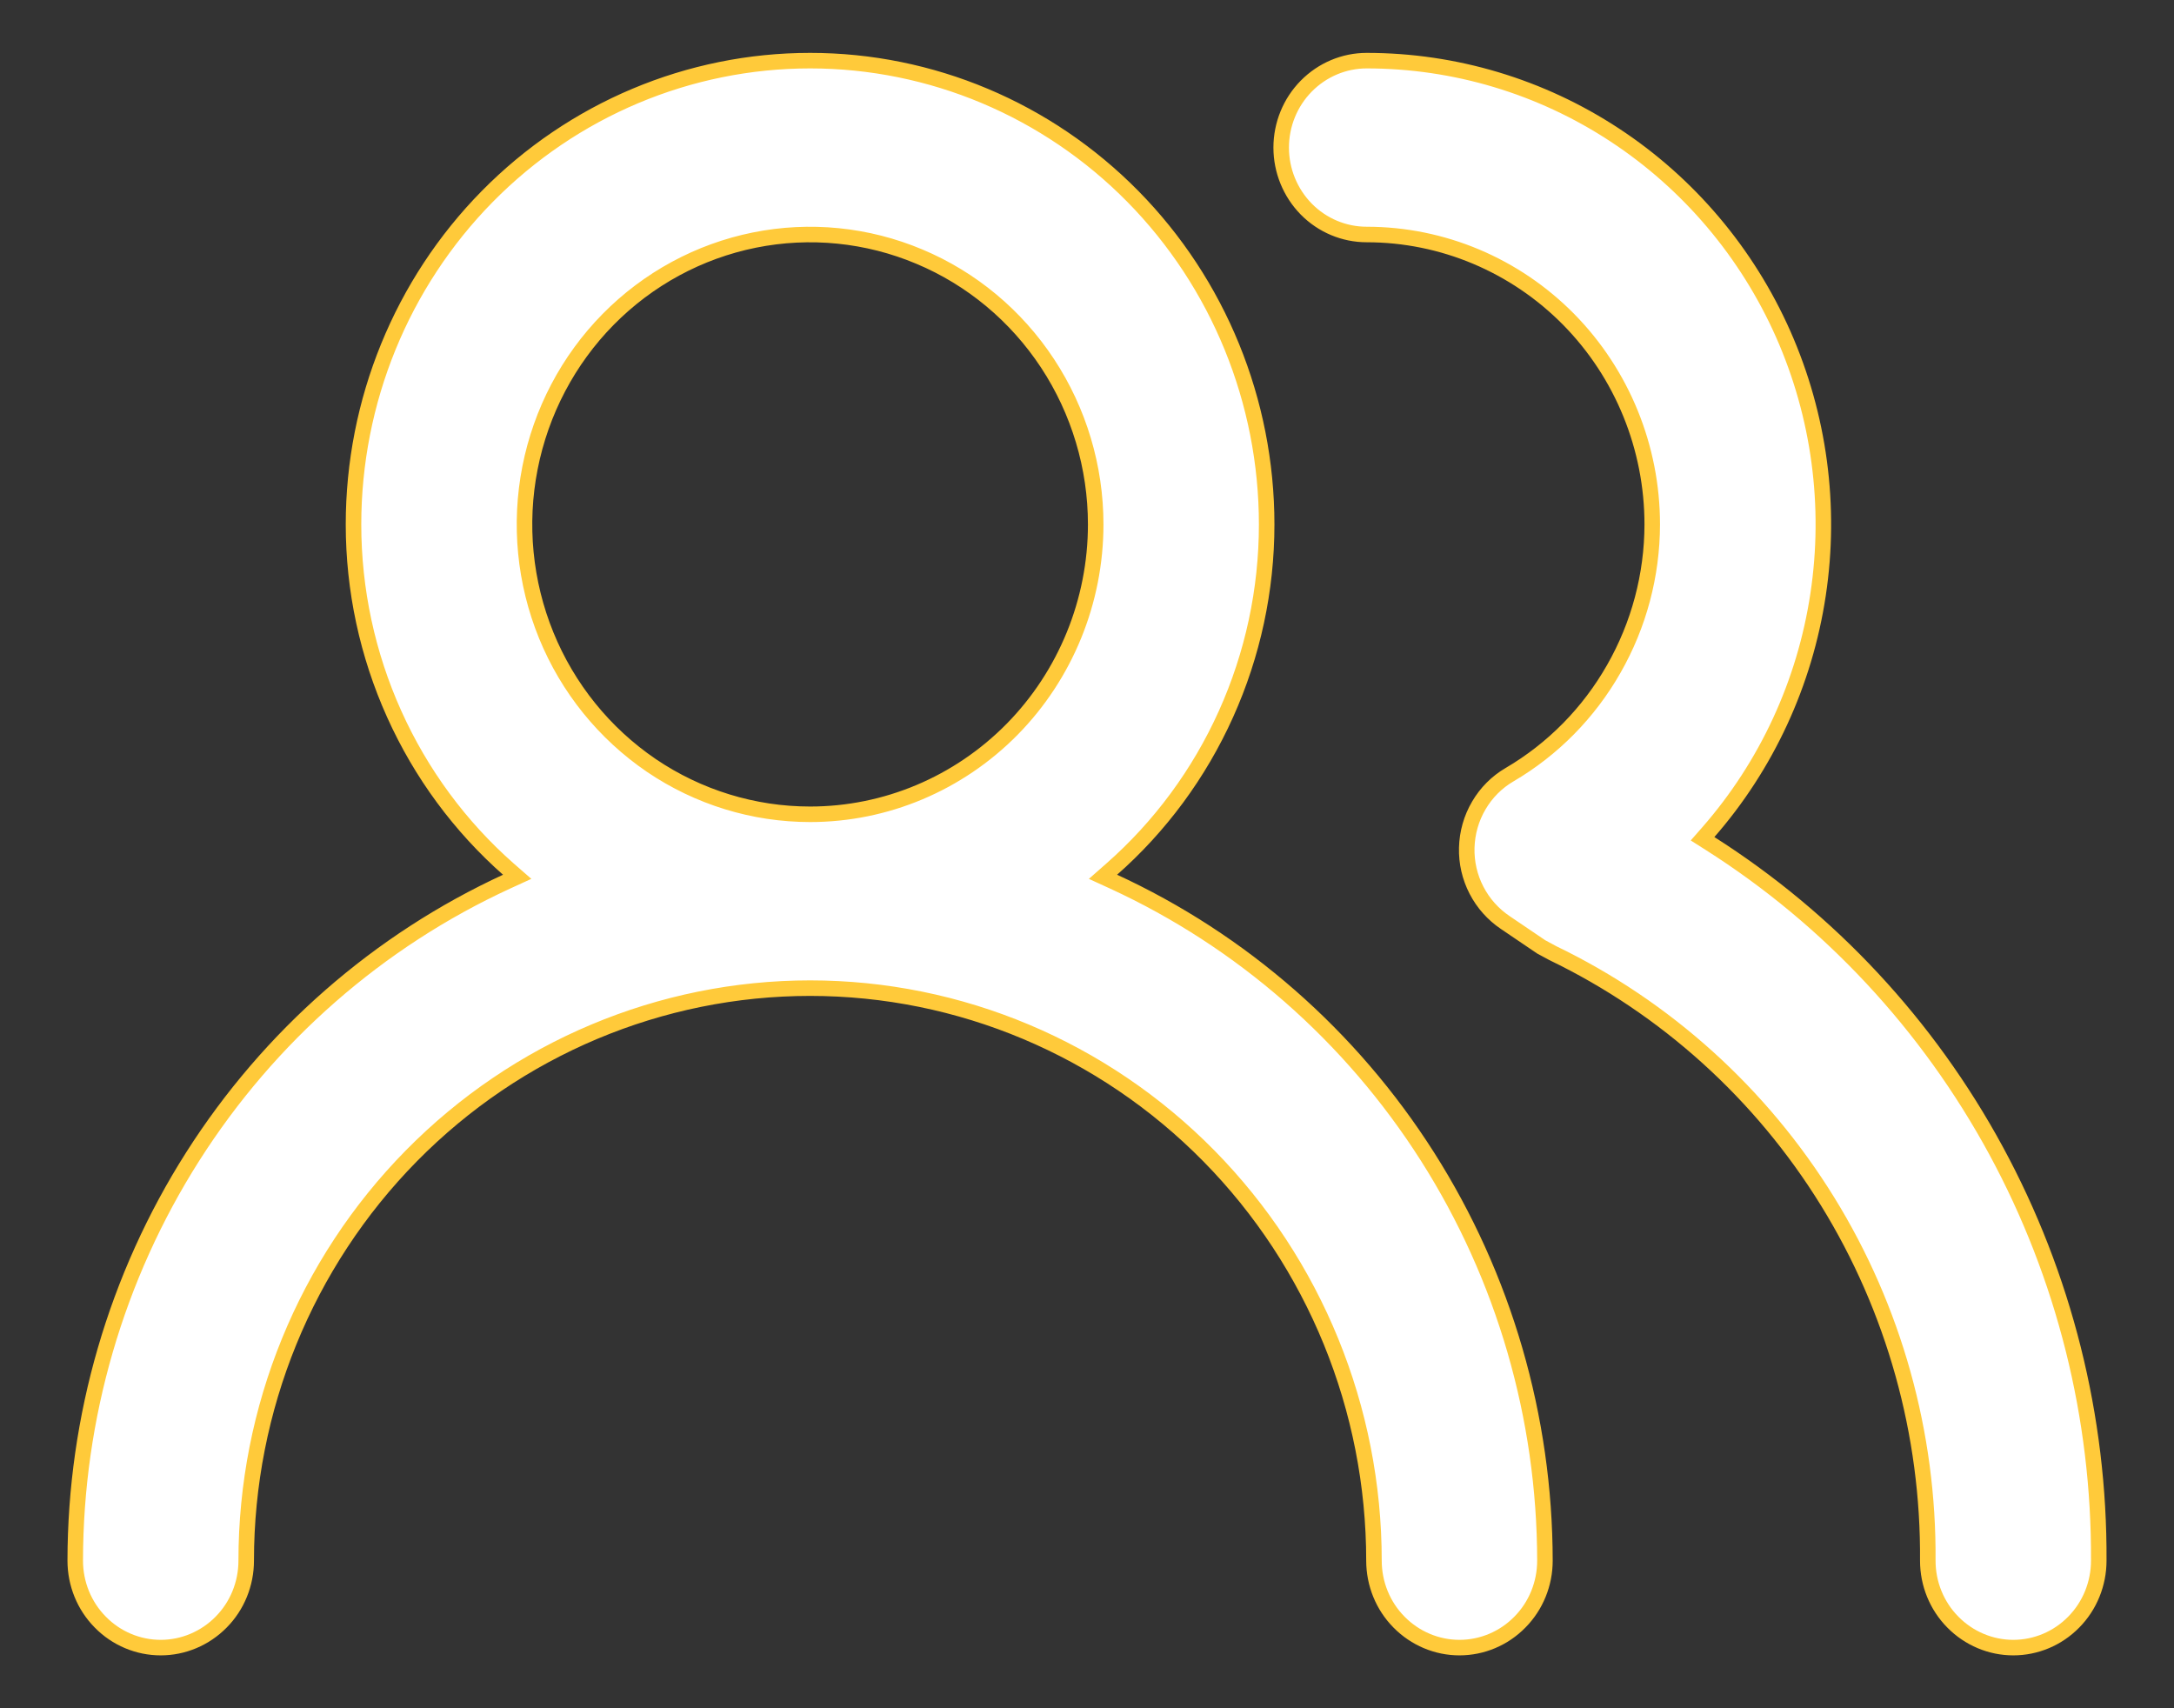 <svg width="28" height="22" viewBox="0 0 28 22" fill="none" xmlns="http://www.w3.org/2000/svg">
<rect x="0" y="0" width="28" height="22" fill="#333333" stroke="none"/>
<path d="M14.314 11.197L14.206 11.292L14.337 11.352C15.993 12.114 17.398 13.343 18.385 14.895C19.371 16.446 19.896 18.253 19.898 20.099C19.898 20.397 19.782 20.682 19.575 20.891C19.369 21.101 19.089 21.219 18.797 21.219C18.506 21.219 18.226 21.101 18.019 20.891C17.812 20.682 17.696 20.397 17.696 20.099C17.696 18.144 16.931 16.269 15.569 14.886C14.207 13.503 12.36 12.726 10.434 12.726C8.507 12.726 6.659 13.503 5.298 14.886C3.936 16.269 3.171 18.144 3.171 20.099C3.171 20.397 3.055 20.682 2.848 20.891C2.641 21.101 2.361 21.219 2.07 21.219C1.778 21.219 1.498 21.101 1.292 20.891C1.085 20.682 0.969 20.397 0.969 20.099C0.971 18.253 1.496 16.446 2.482 14.895C3.469 13.343 4.874 12.114 6.53 11.352L6.661 11.292L6.552 11.197C5.925 10.645 5.422 9.963 5.077 9.196C4.732 8.43 4.553 7.597 4.553 6.754C4.553 5.169 5.173 3.65 6.276 2.53C7.379 1.41 8.874 0.781 10.434 0.781C11.992 0.781 13.488 1.41 14.591 2.53C15.694 3.65 16.314 5.169 16.314 6.754C16.314 7.597 16.135 8.43 15.79 9.196C15.445 9.963 14.942 10.645 14.314 11.197ZM22 10.72L21.928 10.802L22.021 10.861C23.562 11.839 24.831 13.201 25.708 14.818C26.585 16.435 27.041 18.253 27.031 20.099C27.031 20.396 26.915 20.682 26.708 20.891C26.502 21.101 26.222 21.219 25.93 21.219C25.639 21.219 25.359 21.101 25.152 20.891C24.945 20.682 24.829 20.397 24.829 20.1C24.842 18.464 24.394 16.858 23.538 15.472C22.682 14.086 21.454 12.977 19.999 12.275L19.849 12.194L19.387 11.881C19.231 11.776 19.103 11.633 19.016 11.464C18.929 11.296 18.886 11.108 18.891 10.918C18.896 10.726 18.949 10.539 19.046 10.374C19.142 10.209 19.279 10.072 19.442 9.977C20 9.65 20.463 9.18 20.785 8.614C21.108 8.049 21.279 7.407 21.28 6.754C21.28 5.764 20.893 4.814 20.204 4.114C19.514 3.414 18.578 3.02 17.602 3.02C17.311 3.02 17.031 2.903 16.824 2.693C16.618 2.483 16.501 2.198 16.501 1.901C16.501 1.603 16.618 1.318 16.824 1.109C17.031 0.899 17.311 0.781 17.602 0.781C18.735 0.781 19.845 1.113 20.796 1.738C21.748 2.363 22.502 3.254 22.967 4.304C23.432 5.355 23.588 6.519 23.416 7.657C23.245 8.796 22.753 9.859 22 10.72ZM8.389 9.858C8.994 10.268 9.706 10.487 10.434 10.487C11.409 10.487 12.345 10.093 13.035 9.393C13.724 8.693 14.112 7.743 14.112 6.754C14.112 6.016 13.896 5.294 13.492 4.68C13.088 4.066 12.514 3.587 11.841 3.305C11.169 3.022 10.429 2.948 9.716 3.092C9.002 3.236 8.346 3.592 7.832 4.114C7.318 4.636 6.968 5.302 6.826 6.026C6.684 6.75 6.757 7.5 7.035 8.182C7.313 8.864 7.785 9.447 8.389 9.858Z" fill="white"/>
<path d="M16.824 1.109C16.618 1.318 16.501 1.603 16.501 1.901C16.501 2.198 16.618 2.483 16.824 2.693C17.031 2.903 17.311 3.02 17.602 3.02C18.578 3.02 19.514 3.414 20.204 4.114C20.893 4.814 21.28 5.764 21.28 6.754C21.279 7.407 21.108 8.049 20.785 8.614C20.463 9.18 20 9.65 19.442 9.977C19.279 10.072 19.142 10.209 19.046 10.374C18.949 10.539 18.896 10.726 18.891 10.918C18.886 11.108 18.929 11.296 19.016 11.464C19.103 11.633 19.231 11.776 19.387 11.881L19.849 12.194L19.999 12.275C21.454 12.977 22.682 14.086 23.538 15.472C24.394 16.858 24.842 18.464 24.829 20.1C24.829 20.397 24.945 20.682 25.152 20.891C25.359 21.101 25.639 21.219 25.93 21.219C26.222 21.219 26.502 21.101 26.708 20.891C26.915 20.682 27.031 20.396 27.031 20.099C27.041 18.253 26.585 16.435 25.708 14.818C24.831 13.201 23.562 11.839 22.021 10.861L21.928 10.802L22 10.72C22.753 9.859 23.245 8.796 23.416 7.657C23.588 6.519 23.432 5.355 22.967 4.304C22.502 3.254 21.748 2.363 20.796 1.738C19.845 1.113 18.735 0.781 17.602 0.781C17.311 0.781 17.031 0.899 16.824 1.109ZM16.824 1.109L16.757 1.043M14.314 11.197L14.206 11.292L14.337 11.352C15.993 12.114 17.398 13.343 18.385 14.895C19.371 16.446 19.896 18.253 19.898 20.099C19.898 20.397 19.782 20.682 19.575 20.891C19.369 21.101 19.089 21.219 18.797 21.219C18.506 21.219 18.226 21.101 18.019 20.891C17.812 20.682 17.696 20.397 17.696 20.099C17.696 18.144 16.931 16.269 15.569 14.886C14.207 13.503 12.36 12.726 10.434 12.726C8.507 12.726 6.659 13.503 5.298 14.886C3.936 16.269 3.171 18.144 3.171 20.099C3.171 20.397 3.055 20.682 2.848 20.891C2.641 21.101 2.361 21.219 2.07 21.219C1.778 21.219 1.498 21.101 1.292 20.891C1.085 20.682 0.969 20.397 0.969 20.099C0.971 18.253 1.496 16.446 2.482 14.895C3.469 13.343 4.874 12.114 6.53 11.352L6.661 11.292L6.552 11.197C5.925 10.645 5.422 9.963 5.077 9.196C4.732 8.43 4.553 7.597 4.553 6.754C4.553 5.169 5.173 3.65 6.276 2.53C7.379 1.41 8.874 0.781 10.434 0.781C11.992 0.781 13.488 1.41 14.591 2.53C15.694 3.65 16.314 5.169 16.314 6.754C16.314 7.597 16.135 8.43 15.79 9.196C15.445 9.963 14.942 10.645 14.314 11.197ZM8.389 9.858C8.994 10.268 9.706 10.487 10.434 10.487C11.409 10.487 12.345 10.093 13.035 9.393C13.724 8.693 14.112 7.743 14.112 6.754C14.112 6.016 13.896 5.294 13.492 4.68C13.088 4.066 12.514 3.587 11.841 3.305C11.169 3.022 10.429 2.948 9.716 3.092C9.002 3.236 8.346 3.592 7.832 4.114C7.318 4.636 6.968 5.302 6.826 6.026C6.684 6.75 6.757 7.5 7.035 8.182C7.313 8.864 7.785 9.447 8.389 9.858Z" stroke="#FFCA3A" stroke-width="0.2"/>
</svg>
